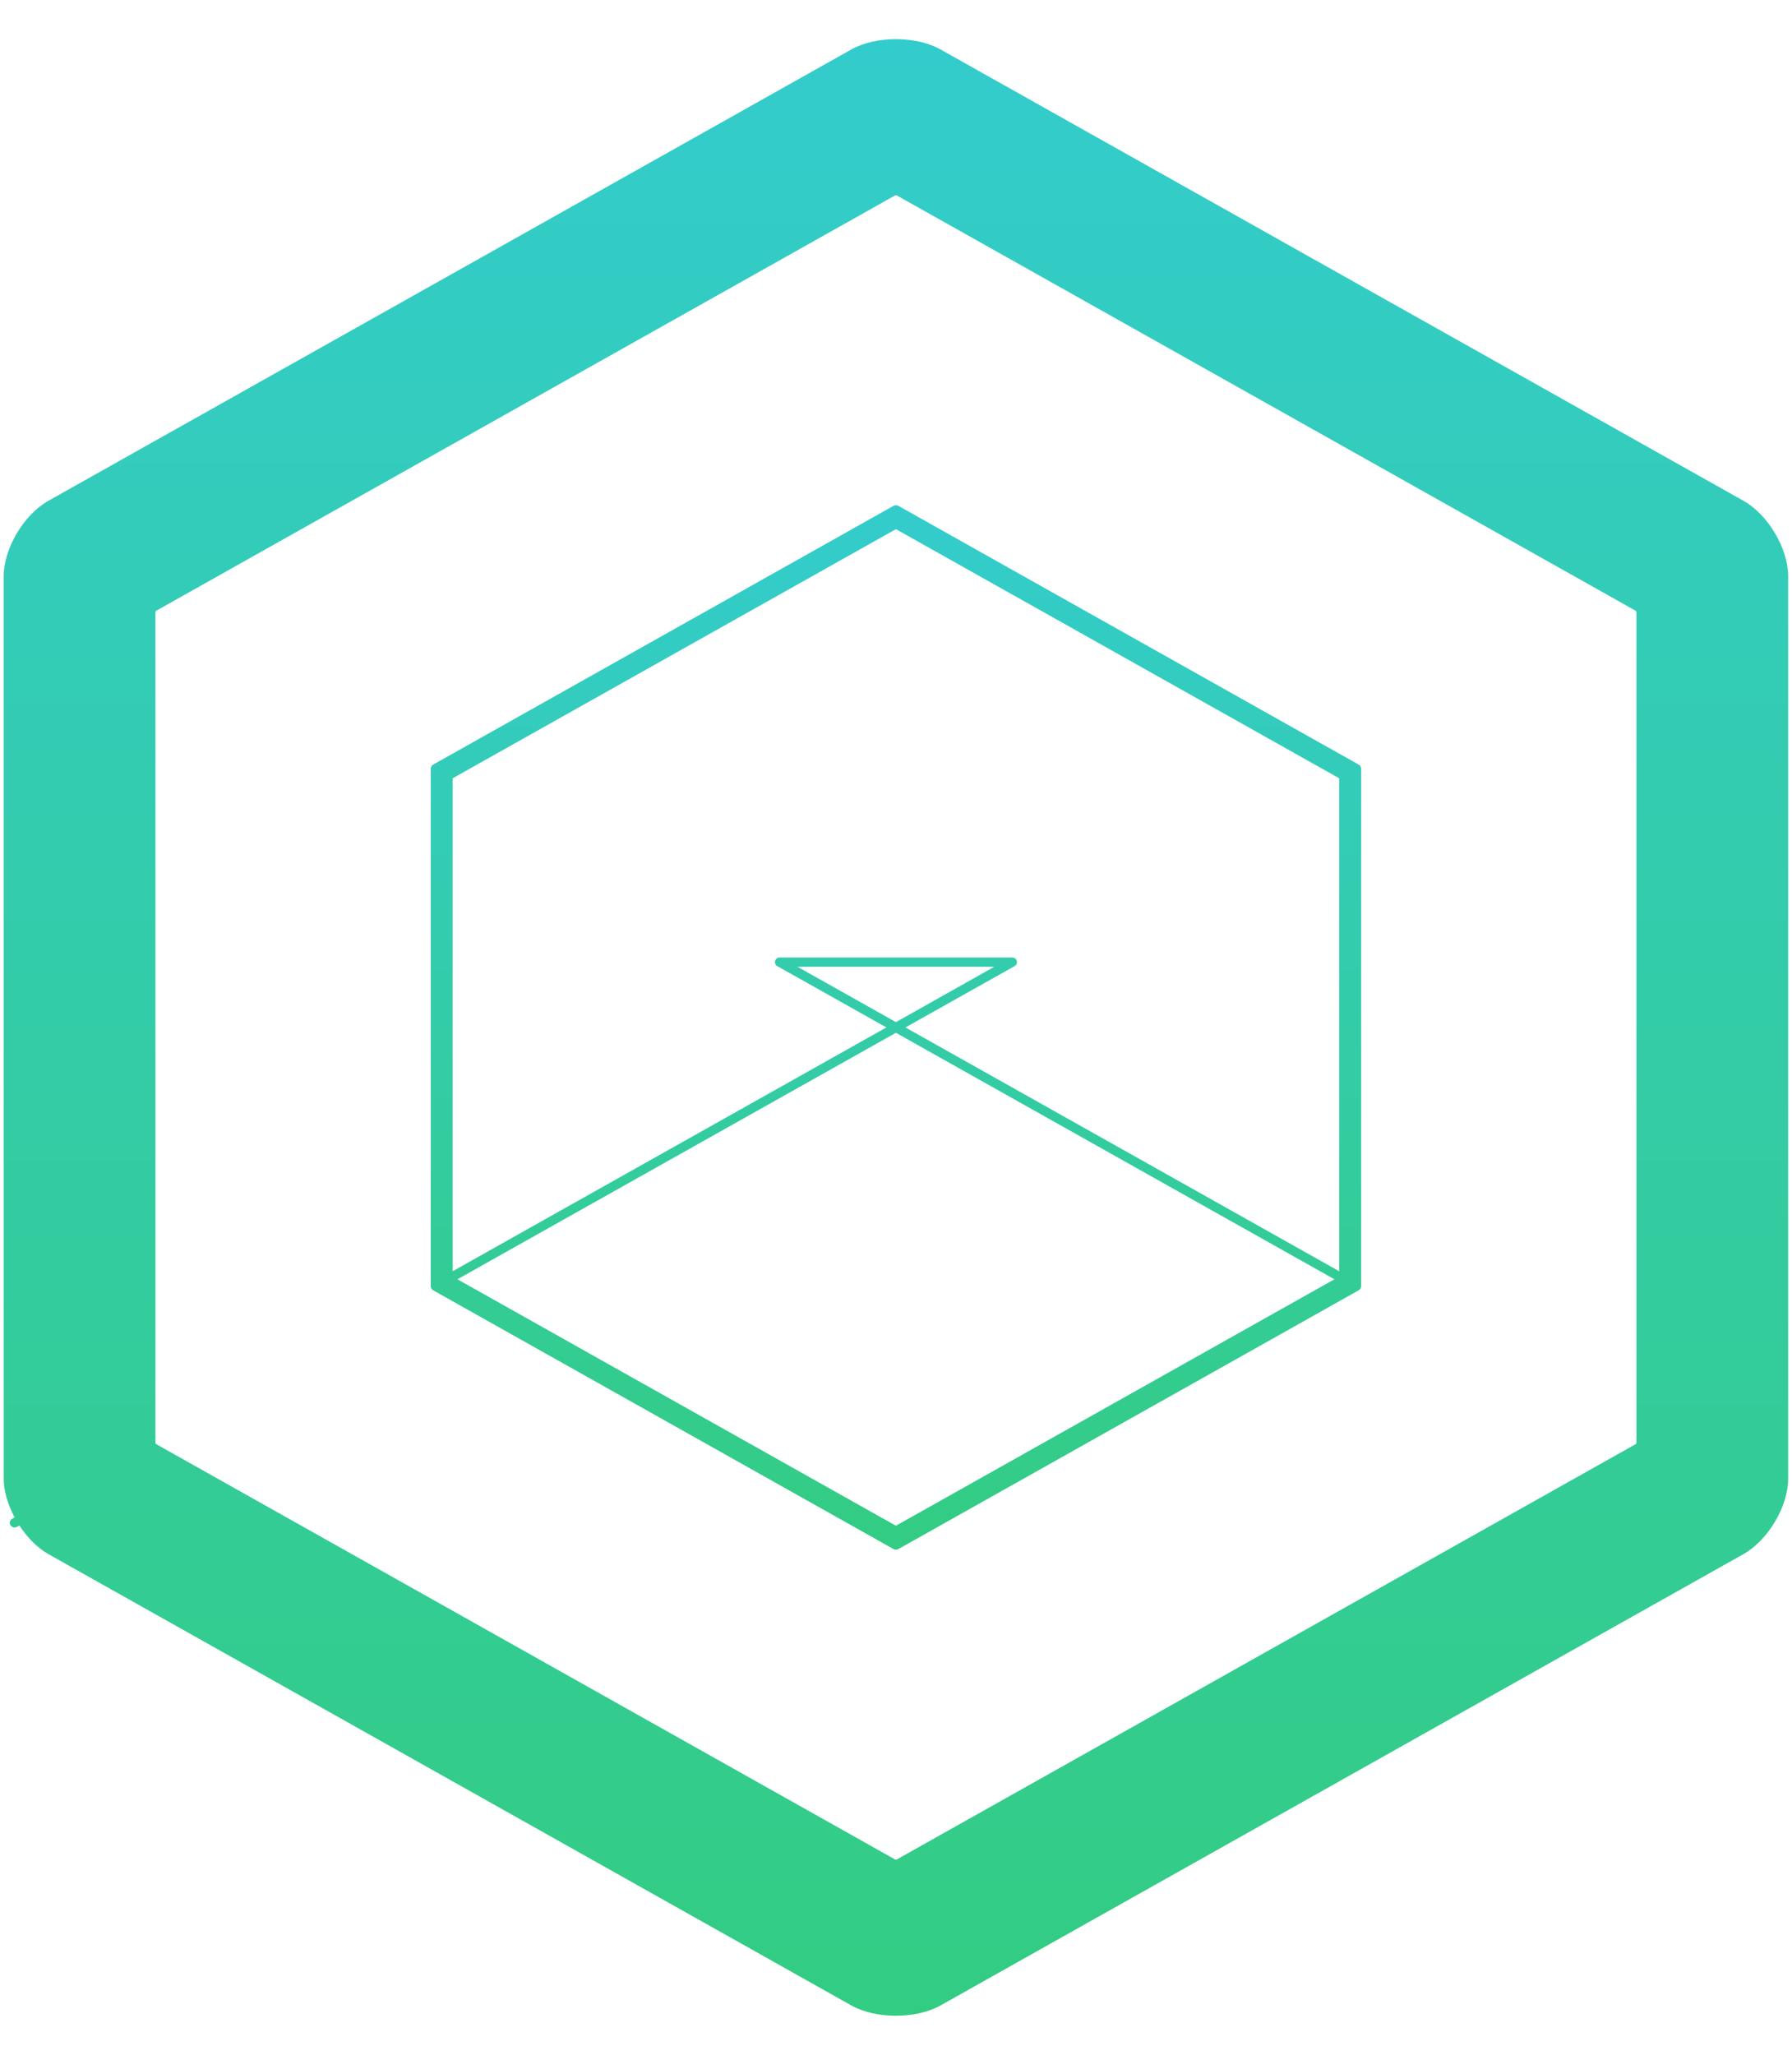 <?xml version="1.0" encoding="UTF-8" standalone="no"?>
<svg width="41px" height="47px" viewBox="0 0 41 47" version="1.1" xmlns="http://www.w3.org/2000/svg" xmlns:xlink="http://www.w3.org/1999/xlink" xmlns:sketch="http://www.bohemiancoding.com/sketch/ns">
    <!-- Generator: Sketch 3.1 (8751) - http://www.bohemiancoding.com/sketch -->
    <title>top-logo-color</title>
    <desc>Created with Sketch.</desc>
    <defs>
        <linearGradient x1="50%" y1="0%" x2="50%" y2="100%" id="linearGradient-1">
            <stop stop-color="#33CCCC" offset="0%"></stop>
            <stop stop-color="#33CC83" offset="100%"></stop>
        </linearGradient>
    </defs>
    <g id="Welcome" stroke="none" stroke-width="1" fill="none" fill-rule="evenodd" sketch:type="MSPage">
        <g id="Main" sketch:type="MSArtboardGroup" transform="translate(-129, -23)" fill="url(#linearGradient-1)">
            <g id="header" sketch:type="MSLayerGroup">
                <g id="top-menu" sketch:type="MSShapeGroup">
                    <g id="top-logo-color" transform="translate(129, 24)">
                        <path d="M39.891,10.455 L21.519,0.131 C21.239,-0.026 20.868,-0.105 20.498,-0.105 C20.129,-0.105 19.759,-0.026 19.478,0.131 L1.106,10.455 C0.545,10.771 0.085,11.545 0.085,12.176 L0.085,32.824 C0.085,33.108 0.182,33.42 0.335,33.707 L0.278,33.739 C0.226,33.769 0.208,33.834 0.238,33.884 C0.258,33.919 0.295,33.937 0.332,33.937 C0.351,33.937 0.37,33.933 0.387,33.923 L0.444,33.891 C0.623,34.165 0.853,34.402 1.106,34.545 L19.478,44.869 C19.759,45.026 20.129,45.105 20.498,45.105 C20.868,45.105 21.239,45.026 21.519,44.869 L39.891,34.545 C40.452,34.229 40.912,33.455 40.912,32.824 L40.912,12.176 C40.912,11.545 40.452,10.771 39.891,10.455 L39.891,10.455 Z M37.441,32.004 C37.436,32.013 37.431,32.021 37.426,32.029 L20.513,41.533 C20.509,41.533 20.504,41.533 20.498,41.533 C20.493,41.533 20.488,41.533 20.484,41.533 L3.571,32.029 C3.566,32.021 3.561,32.013 3.556,32.004 L3.556,12.996 C3.561,12.987 3.566,12.979 3.571,12.971 L20.484,3.467 C20.488,3.467 20.493,3.467 20.498,3.467 C20.504,3.467 20.509,3.467 20.513,3.467 L37.426,12.971 C37.431,12.979 37.436,12.987 37.441,12.996 L37.441,32.004 L37.441,32.004 Z" id="Fill-1"></path>
                        <path d="M20.555,10.57 C20.52,10.551 20.477,10.551 20.442,10.57 L9.911,16.488 C9.877,16.507 9.855,16.543 9.855,16.582 L9.855,28.418 C9.855,28.457 9.877,28.492 9.911,28.512 L20.442,34.43 C20.46,34.439 20.479,34.444 20.498,34.444 C20.518,34.444 20.537,34.439 20.555,34.43 L31.086,28.512 C31.121,28.492 31.142,28.457 31.142,28.418 L31.142,16.582 C31.142,16.543 31.121,16.507 31.086,16.488 L20.555,10.57 L20.555,10.57 Z M20.498,33.897 L10.466,28.26 L20.498,22.622 L30.531,28.26 L20.498,33.897 L20.498,33.897 Z M18.246,21.112 L22.75,21.112 L20.498,22.378 L18.246,21.112 L18.246,21.112 Z M30.64,28.076 L20.716,22.5 L23.212,21.098 C23.255,21.074 23.276,21.025 23.263,20.978 C23.25,20.932 23.207,20.9 23.157,20.9 L17.839,20.9 C17.79,20.9 17.747,20.932 17.734,20.978 C17.721,21.025 17.742,21.074 17.785,21.098 L20.28,22.5 L10.357,28.076 L10.357,16.801 L20.498,11.103 L30.64,16.801 L30.64,28.076 L30.64,28.076 Z" id="Fill-2"></path>
                    </g>
                </g>
            </g>
        </g>
    </g>
</svg>